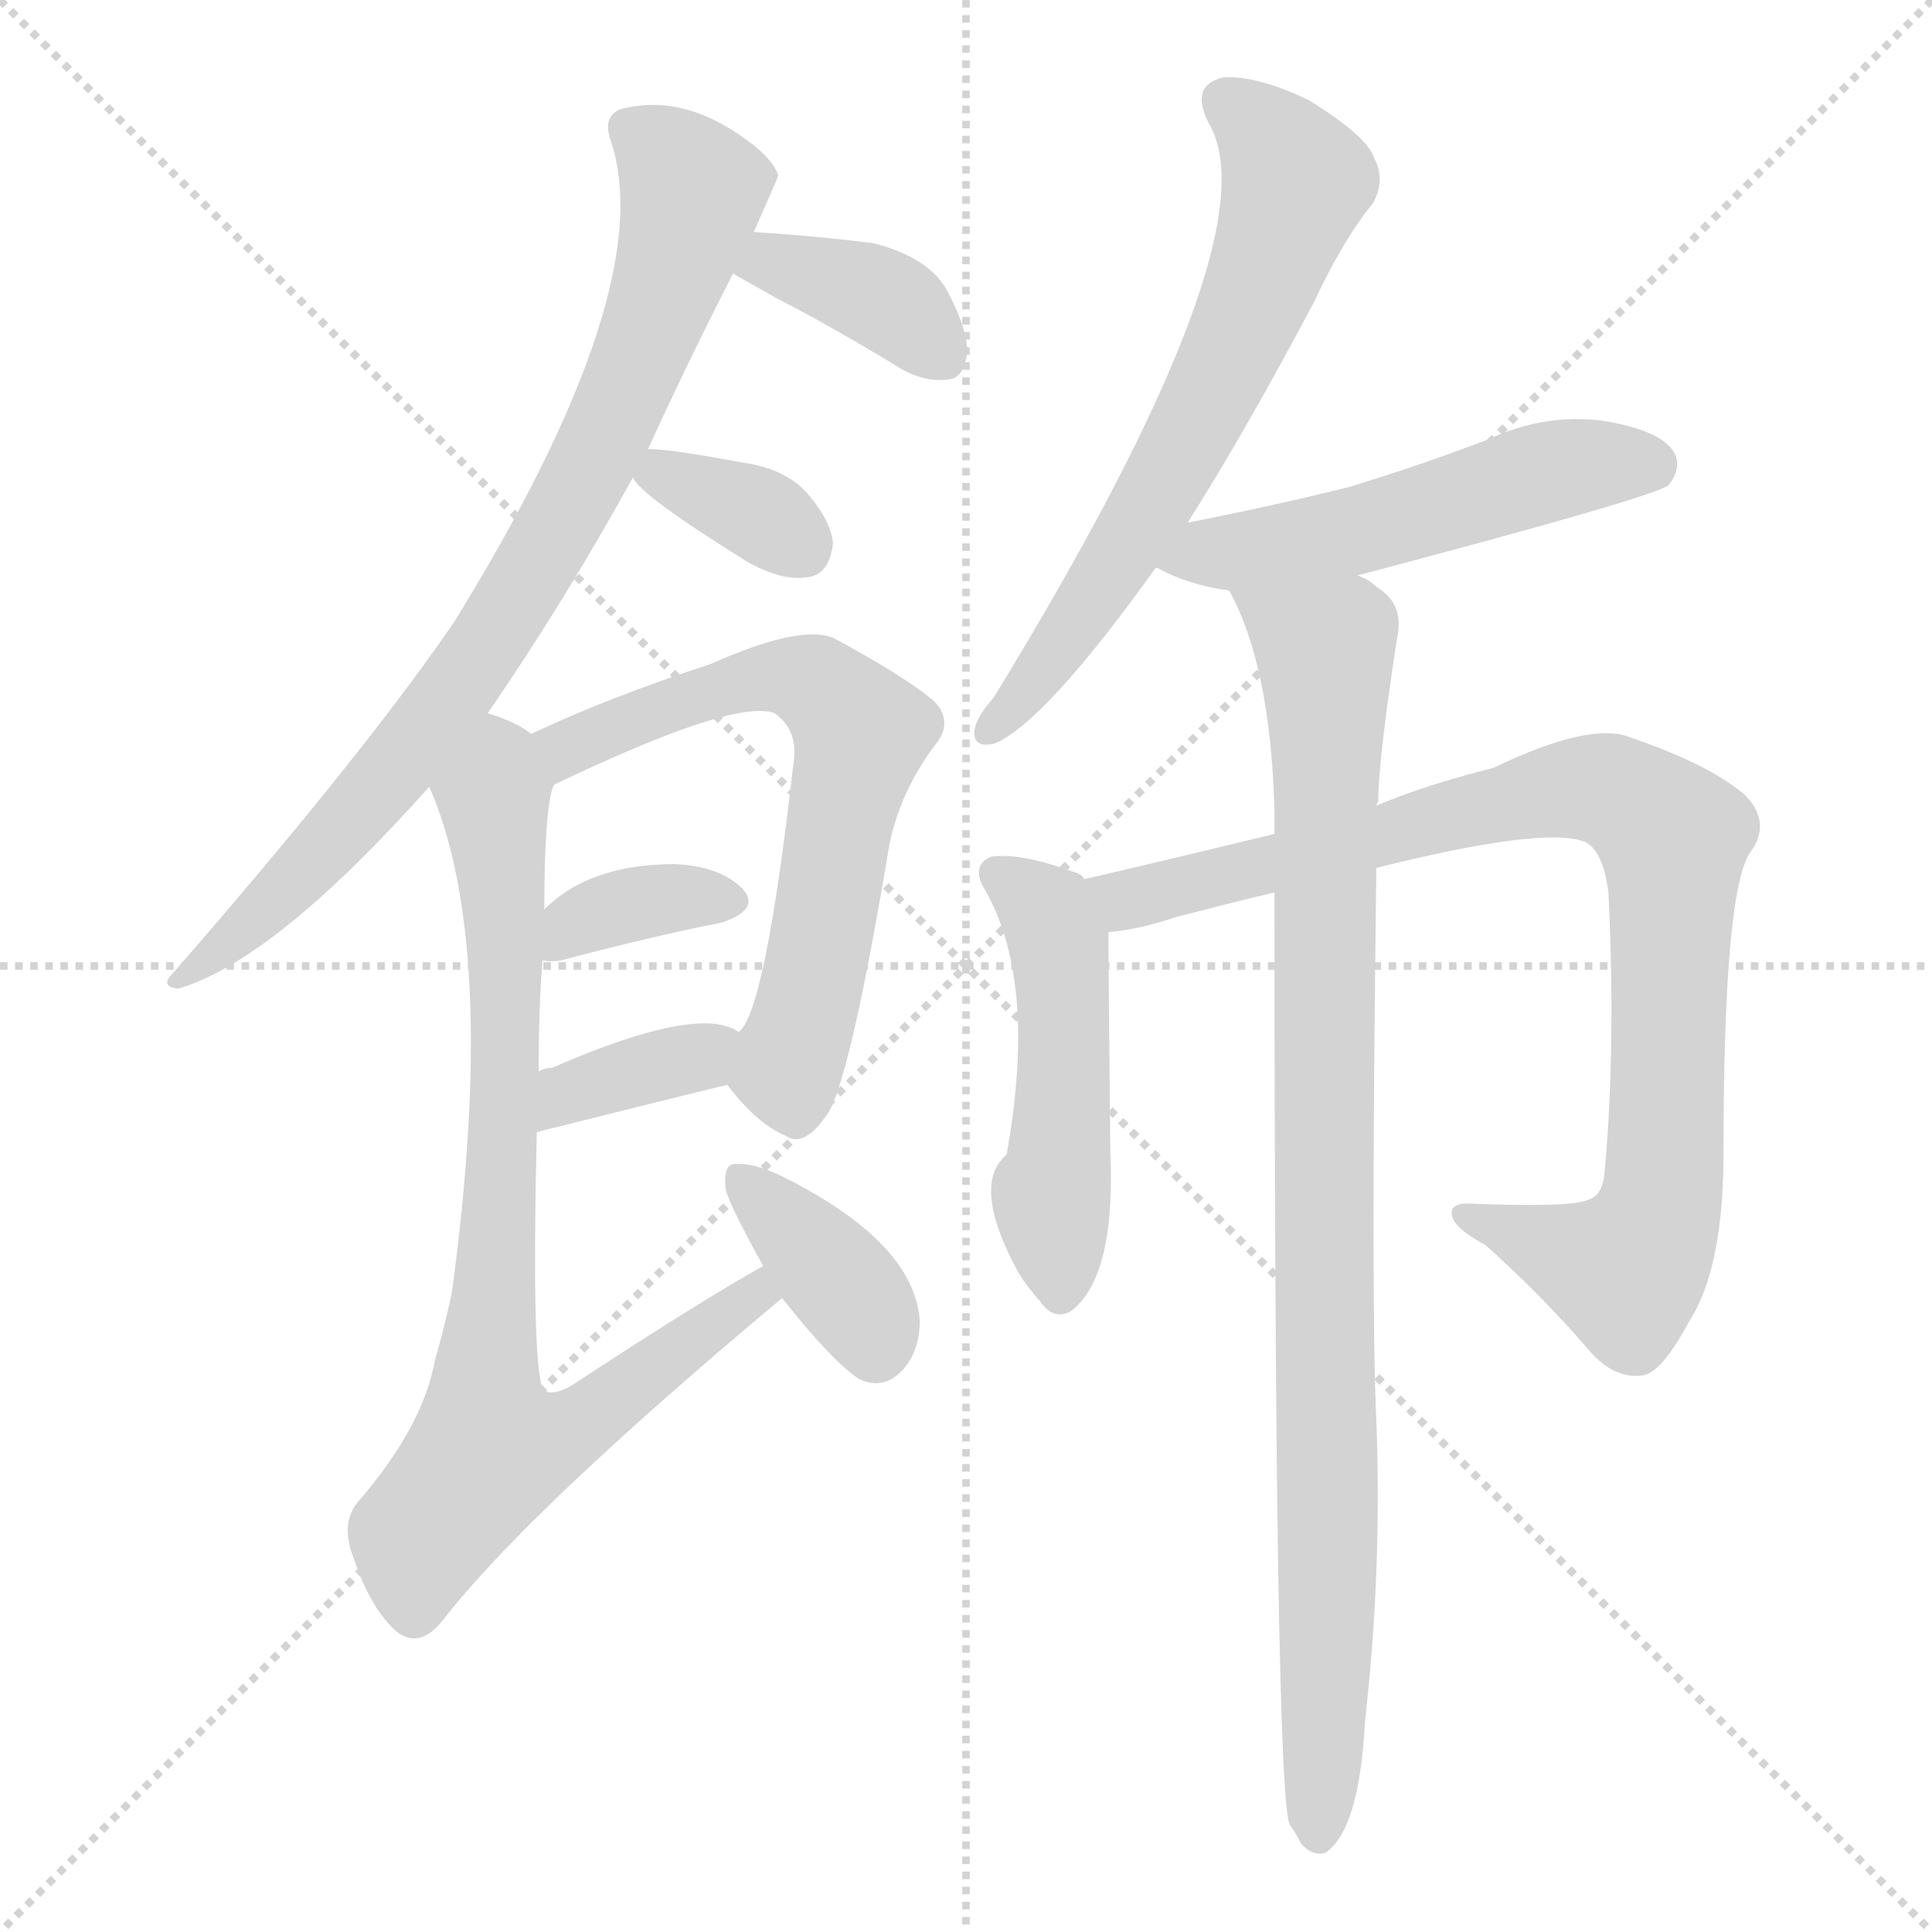 <svg version="1.1" viewBox="0 0 1024 1024" xmlns="http://www.w3.org/2000/svg">
  <g stroke="lightgray" stroke-dasharray="1,1" stroke-width="1" transform="scale(4, 4)">
    <line x1="0" y1="0" x2="256" y2="256"></line>
    <line x1="256" y1="0" x2="0" y2="256"></line>
    <line x1="128" y1="0" x2="128" y2="256"></line>
    <line x1="0" y1="128" x2="256" y2="128"></line>
  </g>
<g transform="scale(1, -1) translate(0, -900)">
   <style type="text/css">
    @keyframes keyframes0 {
      from {
       stroke: blue;
       stroke-dashoffset: 808;
       stroke-width: 128;
       }
       72% {
       animation-timing-function: step-end;
       stroke: blue;
       stroke-dashoffset: 0;
       stroke-width: 128;
       }
       to {
       stroke: black;
       stroke-width: 1024;
       }
       }
       #make-me-a-hanzi-animation-0 {
         animation: keyframes0 0.908s both;
         animation-delay: 0s;
         animation-timing-function: linear;
       }
    @keyframes keyframes1 {
      from {
       stroke: blue;
       stroke-dashoffset: 372;
       stroke-width: 128;
       }
       55% {
       animation-timing-function: step-end;
       stroke: blue;
       stroke-dashoffset: 0;
       stroke-width: 128;
       }
       to {
       stroke: black;
       stroke-width: 1024;
       }
       }
       #make-me-a-hanzi-animation-1 {
         animation: keyframes1 0.553s both;
         animation-delay: 0.908s;
         animation-timing-function: linear;
       }
    @keyframes keyframes2 {
      from {
       stroke: blue;
       stroke-dashoffset: 347;
       stroke-width: 128;
       }
       53% {
       animation-timing-function: step-end;
       stroke: blue;
       stroke-dashoffset: 0;
       stroke-width: 128;
       }
       to {
       stroke: black;
       stroke-width: 1024;
       }
       }
       #make-me-a-hanzi-animation-2 {
         animation: keyframes2 0.532s both;
         animation-delay: 1.46s;
         animation-timing-function: linear;
       }
    @keyframes keyframes3 {
      from {
       stroke: blue;
       stroke-dashoffset: 642;
       stroke-width: 128;
       }
       68% {
       animation-timing-function: step-end;
       stroke: blue;
       stroke-dashoffset: 0;
       stroke-width: 128;
       }
       to {
       stroke: black;
       stroke-width: 1024;
       }
       }
       #make-me-a-hanzi-animation-3 {
         animation: keyframes3 0.772s both;
         animation-delay: 1.993s;
         animation-timing-function: linear;
       }
    @keyframes keyframes4 {
      from {
       stroke: blue;
       stroke-dashoffset: 355;
       stroke-width: 128;
       }
       54% {
       animation-timing-function: step-end;
       stroke: blue;
       stroke-dashoffset: 0;
       stroke-width: 128;
       }
       to {
       stroke: black;
       stroke-width: 1024;
       }
       }
       #make-me-a-hanzi-animation-4 {
         animation: keyframes4 0.539s both;
         animation-delay: 2.765s;
         animation-timing-function: linear;
       }
    @keyframes keyframes5 {
      from {
       stroke: blue;
       stroke-dashoffset: 358;
       stroke-width: 128;
       }
       54% {
       animation-timing-function: step-end;
       stroke: blue;
       stroke-dashoffset: 0;
       stroke-width: 128;
       }
       to {
       stroke: black;
       stroke-width: 1024;
       }
       }
       #make-me-a-hanzi-animation-5 {
         animation: keyframes5 0.541s both;
         animation-delay: 3.304s;
         animation-timing-function: linear;
       }
    @keyframes keyframes6 {
      from {
       stroke: blue;
       stroke-dashoffset: 811;
       stroke-width: 128;
       }
       73% {
       animation-timing-function: step-end;
       stroke: blue;
       stroke-dashoffset: 0;
       stroke-width: 128;
       }
       to {
       stroke: black;
       stroke-width: 1024;
       }
       }
       #make-me-a-hanzi-animation-6 {
         animation: keyframes6 0.91s both;
         animation-delay: 3.845s;
         animation-timing-function: linear;
       }
    @keyframes keyframes7 {
      from {
       stroke: blue;
       stroke-dashoffset: 371;
       stroke-width: 128;
       }
       55% {
       animation-timing-function: step-end;
       stroke: blue;
       stroke-dashoffset: 0;
       stroke-width: 128;
       }
       to {
       stroke: black;
       stroke-width: 1024;
       }
       }
       #make-me-a-hanzi-animation-7 {
         animation: keyframes7 0.552s both;
         animation-delay: 4.755s;
         animation-timing-function: linear;
       }
    @keyframes keyframes8 {
      from {
       stroke: blue;
       stroke-dashoffset: 646;
       stroke-width: 128;
       }
       68% {
       animation-timing-function: step-end;
       stroke: blue;
       stroke-dashoffset: 0;
       stroke-width: 128;
       }
       to {
       stroke: black;
       stroke-width: 1024;
       }
       }
       #make-me-a-hanzi-animation-8 {
         animation: keyframes8 0.776s both;
         animation-delay: 5.307s;
         animation-timing-function: linear;
       }
    @keyframes keyframes9 {
      from {
       stroke: blue;
       stroke-dashoffset: 519;
       stroke-width: 128;
       }
       63% {
       animation-timing-function: step-end;
       stroke: blue;
       stroke-dashoffset: 0;
       stroke-width: 128;
       }
       to {
       stroke: black;
       stroke-width: 1024;
       }
       }
       #make-me-a-hanzi-animation-9 {
         animation: keyframes9 0.672s both;
         animation-delay: 6.083s;
         animation-timing-function: linear;
       }
    @keyframes keyframes10 {
      from {
       stroke: blue;
       stroke-dashoffset: 489;
       stroke-width: 128;
       }
       61% {
       animation-timing-function: step-end;
       stroke: blue;
       stroke-dashoffset: 0;
       stroke-width: 128;
       }
       to {
       stroke: black;
       stroke-width: 1024;
       }
       }
       #make-me-a-hanzi-animation-10 {
         animation: keyframes10 0.648s both;
         animation-delay: 6.755s;
         animation-timing-function: linear;
       }
    @keyframes keyframes11 {
      from {
       stroke: blue;
       stroke-dashoffset: 903;
       stroke-width: 128;
       }
       75% {
       animation-timing-function: step-end;
       stroke: blue;
       stroke-dashoffset: 0;
       stroke-width: 128;
       }
       to {
       stroke: black;
       stroke-width: 1024;
       }
       }
       #make-me-a-hanzi-animation-11 {
         animation: keyframes11 0.985s both;
         animation-delay: 7.403s;
         animation-timing-function: linear;
       }
    @keyframes keyframes12 {
      from {
       stroke: blue;
       stroke-dashoffset: 935;
       stroke-width: 128;
       }
       75% {
       animation-timing-function: step-end;
       stroke: blue;
       stroke-dashoffset: 0;
       stroke-width: 128;
       }
       to {
       stroke: black;
       stroke-width: 1024;
       }
       }
       #make-me-a-hanzi-animation-12 {
         animation: keyframes12 1.011s both;
         animation-delay: 8.388s;
         animation-timing-function: linear;
       }
</style>
<path d="M 258.5 522.0 Q 298.5 580.0 335.5 647.0 L 343.5 662.0 Q 362.5 704.0 388.5 755.0 L 399.5 777.0 Q 411.5 804.0 412.5 807.0 Q 409.5 816.0 395.5 826.0 Q 361.5 851.0 328.5 842.0 Q 319.5 838.0 323.5 826.0 Q 350.5 748.0 240.5 570.0 Q 192.5 500.0 91.5 384.0 Q 84.5 377.0 94.5 376.0 Q 145.5 391.0 227.5 483.0 L 258.5 522.0 Z" fill="lightgray"></path> 
<path d="M 388.5 755.0 Q 395.5 751.0 411.5 742.0 Q 442.5 726.0 478.5 704.0 Q 491.5 697.0 503.5 699.0 Q 510.5 700.0 512.5 712.0 Q 513.5 724.0 502.5 745.0 Q 493.5 763.0 463.5 771.0 Q 432.5 775.0 399.5 777.0 C 369.5 779.0 362.5 770.0 388.5 755.0 Z" fill="lightgray"></path> 
<path d="M 335.5 647.0 Q 338.5 638.0 396.5 602.0 Q 414.5 592.0 427.5 594.0 Q 439.5 595.0 441.5 612.0 Q 440.5 624.0 427.5 639.0 Q 415.5 652.0 392.5 655.0 Q 355.5 662.0 343.5 662.0 C 325.5 663.0 325.5 663.0 335.5 647.0 Z" fill="lightgray"></path> 
<path d="M 385.5 325.0 Q 401.5 304.0 416.5 298.0 Q 426.5 291.0 439.5 311.0 Q 451.5 333.0 471.5 453.0 Q 477.5 481.0 495.5 505.0 Q 505.5 517.0 495.5 528.0 Q 480.5 541.0 441.5 562.0 Q 423.5 569.0 376.5 548.0 Q 321.5 530.0 281.5 511.0 C 254.5 498.0 266.5 471.0 293.5 484.0 Q 389.5 530.0 410.5 522.0 Q 423.5 513.0 420.5 495.0 Q 405.5 363.0 391.5 353.0 C 379.5 332.0 379.5 332.0 385.5 325.0 Z" fill="lightgray"></path> 
<path d="M 287.5 391.0 Q 291.5 390.0 297.5 391.0 Q 346.5 404.0 382.5 411.0 Q 403.5 418.0 393.5 429.0 Q 381.5 441.0 357.5 442.0 Q 312.5 442.0 288.5 418.0 C 266.5 397.0 263.5 394.0 287.5 391.0 Z" fill="lightgray"></path> 
<path d="M 284.5 300.0 Q 380.5 324.0 385.5 325.0 C 414.5 332.0 417.5 338.0 391.5 353.0 Q 370.5 368.0 292.5 334.0 Q 288.5 334.0 285.5 332.0 C 257.5 320.0 255.5 293.0 284.5 300.0 Z" fill="lightgray"></path> 
<path d="M 404.5 229.0 Q 370.5 210.0 303.5 166.0 Q 293.5 160.0 288.5 163.0 Q 281.5 169.0 284.5 300.0 L 285.5 332.0 Q 285.5 366.0 287.5 391.0 L 288.5 418.0 Q 288.5 472.0 293.5 484.0 C 296.5 503.0 296.5 503.0 281.5 511.0 Q 274.5 517.0 258.5 522.0 C 230.5 534.0 216.5 511.0 227.5 483.0 Q 264.5 399.0 239.5 215.0 Q 235.5 196.0 230.5 179.0 Q 224.5 145.0 191.5 106.0 Q 179.5 94.0 187.5 74.0 Q 196.5 47.0 210.5 35.0 Q 222.5 26.0 234.5 41.0 Q 279.5 99.0 414.5 212.0 C 437.5 231.0 430.5 244.0 404.5 229.0 Z" fill="lightgray"></path> 
<path d="M 414.5 212.0 Q 441.5 178.0 455.5 169.0 Q 468.5 163.0 478.5 174.0 Q 487.5 184.0 487.5 200.0 Q 484.5 242.0 413.5 277.0 Q 398.5 284.0 389.5 283.0 Q 383.5 283.0 384.5 271.0 Q 384.5 265.0 404.5 229.0 L 414.5 212.0 Z" fill="lightgray"></path> 
<path d="M 629.5 623.0 Q 660.5 672.0 696.5 740.0 Q 712.5 774.0 727.5 792.0 Q 734.5 804.0 728.5 816.0 Q 724.5 828.0 693.5 847.0 Q 666.5 860.0 648.5 859.0 Q 630.5 855.0 640.5 835.0 Q 676.5 775.0 526.5 530.0 Q 517.5 520.0 516.5 513.0 Q 515.5 503.0 527.5 506.0 Q 554.5 518.0 612.5 599.0 L 629.5 623.0 Z" fill="lightgray"></path> 
<path d="M 719.5 595.0 Q 878.5 637.0 884.5 643.0 Q 891.5 652.0 887.5 660.0 Q 880.5 672.0 849.5 677.0 Q 818.5 681.0 788.5 667.0 Q 754.5 654.0 715.5 642.0 Q 675.5 632.0 629.5 623.0 C 600.5 617.0 585.5 611.0 612.5 599.0 L 613.5 599.0 Q 629.5 590.0 651.5 587.0 L 719.5 595.0 Z" fill="lightgray"></path> 
<path d="M 574.5 434.0 Q 573.5 437.0 568.5 438.0 Q 541.5 448.0 525.5 446.0 Q 515.5 442.0 520.5 431.0 Q 550.5 382.0 533.5 288.0 Q 514.5 272.0 539.5 226.0 Q 543.5 219.0 551.5 210.0 Q 558.5 200.0 567.5 205.0 Q 591.5 223.0 588.5 290.0 Q 587.5 386.0 587.5 406.0 L 574.5 434.0 Z" fill="lightgray"></path> 
<path d="M 729.5 440.0 Q 817.5 462.0 839.5 454.0 Q 849.5 450.0 852.5 427.0 Q 856.5 345.0 850.5 279.0 Q 849.5 266.0 841.5 264.0 Q 832.5 260.0 780.5 262.0 Q 768.5 263.0 769.5 256.0 Q 770.5 249.0 787.5 240.0 Q 818.5 212.0 842.5 184.0 Q 855.5 169.0 870.5 171.0 Q 880.5 172.0 895.5 200.0 Q 913.5 228.0 913.5 289.0 Q 913.5 427.0 927.5 448.0 Q 939.5 464.0 924.5 479.0 Q 905.5 495.0 864.5 509.0 Q 843.5 518.0 791.5 493.0 Q 755.5 484.0 729.5 473.0 L 675.5 458.0 Q 609.5 442.0 574.5 434.0 C 545.5 427.0 557.5 401.0 587.5 406.0 Q 602.5 407.0 623.5 414.0 Q 650.5 421.0 675.5 427.0 L 729.5 440.0 Z" fill="lightgray"></path> 
<path d="M 729.5 473.0 Q 729.5 474.0 730.5 475.0 Q 730.5 497.0 740.5 562.0 Q 744.5 580.0 729.5 589.0 Q 725.5 593.0 719.5 595.0 C 695.5 612.0 639.5 614.0 651.5 587.0 Q 673.5 547.0 675.5 470.0 Q 675.5 466.0 675.5 458.0 L 675.5 427.0 Q 675.5 -47.0 683.5 -67.0 Q 686.5 -71.0 689.5 -77.0 Q 695.5 -84.0 702.5 -82.0 Q 720.5 -70.0 723.5 -12.0 Q 732.5 67.0 729.5 147.0 Q 726.5 210.0 729.5 440.0 L 729.5 473.0 Z" fill="lightgray"></path> 
      <clipPath id="make-me-a-hanzi-clip-0">
      <path d="M 258.5 522.0 Q 298.5 580.0 335.5 647.0 L 343.5 662.0 Q 362.5 704.0 388.5 755.0 L 399.5 777.0 Q 411.5 804.0 412.5 807.0 Q 409.5 816.0 395.5 826.0 Q 361.5 851.0 328.5 842.0 Q 319.5 838.0 323.5 826.0 Q 350.5 748.0 240.5 570.0 Q 192.5 500.0 91.5 384.0 Q 84.5 377.0 94.5 376.0 Q 145.5 391.0 227.5 483.0 L 258.5 522.0 Z" fill="lightgray"></path>
      </clipPath>
      <path clip-path="url(#make-me-a-hanzi-clip-0)" d="M 333.5 832.0 L 367.5 799.0 L 336.5 704.0 L 312.5 651.0 L 261.5 563.0 L 205.5 488.0 L 155.5 432.0 L 97.5 382.0 " fill="none" id="make-me-a-hanzi-animation-0" stroke-dasharray="680 1360" stroke-linecap="round"></path>

      <clipPath id="make-me-a-hanzi-clip-1">
      <path d="M 388.5 755.0 Q 395.5 751.0 411.5 742.0 Q 442.5 726.0 478.5 704.0 Q 491.5 697.0 503.5 699.0 Q 510.5 700.0 512.5 712.0 Q 513.5 724.0 502.5 745.0 Q 493.5 763.0 463.5 771.0 Q 432.5 775.0 399.5 777.0 C 369.5 779.0 362.5 770.0 388.5 755.0 Z" fill="lightgray"></path>
      </clipPath>
      <path clip-path="url(#make-me-a-hanzi-clip-1)" d="M 396.5 758.0 L 408.5 761.0 L 463.5 744.0 L 497.5 713.0 " fill="none" id="make-me-a-hanzi-animation-1" stroke-dasharray="244 488" stroke-linecap="round"></path>

      <clipPath id="make-me-a-hanzi-clip-2">
      <path d="M 335.5 647.0 Q 338.5 638.0 396.5 602.0 Q 414.5 592.0 427.5 594.0 Q 439.5 595.0 441.5 612.0 Q 440.5 624.0 427.5 639.0 Q 415.5 652.0 392.5 655.0 Q 355.5 662.0 343.5 662.0 C 325.5 663.0 325.5 663.0 335.5 647.0 Z" fill="lightgray"></path>
      </clipPath>
      <path clip-path="url(#make-me-a-hanzi-clip-2)" d="M 342.5 648.0 L 394.5 631.0 L 424.5 610.0 " fill="none" id="make-me-a-hanzi-animation-2" stroke-dasharray="219 438" stroke-linecap="round"></path>

      <clipPath id="make-me-a-hanzi-clip-3">
      <path d="M 385.5 325.0 Q 401.5 304.0 416.5 298.0 Q 426.5 291.0 439.5 311.0 Q 451.5 333.0 471.5 453.0 Q 477.5 481.0 495.5 505.0 Q 505.5 517.0 495.5 528.0 Q 480.5 541.0 441.5 562.0 Q 423.5 569.0 376.5 548.0 Q 321.5 530.0 281.5 511.0 C 254.5 498.0 266.5 471.0 293.5 484.0 Q 389.5 530.0 410.5 522.0 Q 423.5 513.0 420.5 495.0 Q 405.5 363.0 391.5 353.0 C 379.5 332.0 379.5 332.0 385.5 325.0 Z" fill="lightgray"></path>
      </clipPath>
      <path clip-path="url(#make-me-a-hanzi-clip-3)" d="M 290.5 507.0 L 302.5 503.0 L 390.5 539.0 L 410.5 541.0 L 432.5 537.0 L 450.5 520.0 L 454.5 502.0 L 416.5 333.0 L 422.5 315.0 " fill="none" id="make-me-a-hanzi-animation-3" stroke-dasharray="514 1028" stroke-linecap="round"></path>

      <clipPath id="make-me-a-hanzi-clip-4">
      <path d="M 287.5 391.0 Q 291.5 390.0 297.5 391.0 Q 346.5 404.0 382.5 411.0 Q 403.5 418.0 393.5 429.0 Q 381.5 441.0 357.5 442.0 Q 312.5 442.0 288.5 418.0 C 266.5 397.0 263.5 394.0 287.5 391.0 Z" fill="lightgray"></path>
      </clipPath>
      <path clip-path="url(#make-me-a-hanzi-clip-4)" d="M 292.5 398.0 L 304.5 410.0 L 335.5 421.0 L 384.5 422.0 " fill="none" id="make-me-a-hanzi-animation-4" stroke-dasharray="227 454" stroke-linecap="round"></path>

      <clipPath id="make-me-a-hanzi-clip-5">
      <path d="M 284.5 300.0 Q 380.5 324.0 385.5 325.0 C 414.5 332.0 417.5 338.0 391.5 353.0 Q 370.5 368.0 292.5 334.0 Q 288.5 334.0 285.5 332.0 C 257.5 320.0 255.5 293.0 284.5 300.0 Z" fill="lightgray"></path>
      </clipPath>
      <path clip-path="url(#make-me-a-hanzi-clip-5)" d="M 296.5 305.0 L 308.5 325.0 L 384.5 347.0 " fill="none" id="make-me-a-hanzi-animation-5" stroke-dasharray="230 460" stroke-linecap="round"></path>

      <clipPath id="make-me-a-hanzi-clip-6">
      <path d="M 404.5 229.0 Q 370.5 210.0 303.5 166.0 Q 293.5 160.0 288.5 163.0 Q 281.5 169.0 284.5 300.0 L 285.5 332.0 Q 285.5 366.0 287.5 391.0 L 288.5 418.0 Q 288.5 472.0 293.5 484.0 C 296.5 503.0 296.5 503.0 281.5 511.0 Q 274.5 517.0 258.5 522.0 C 230.5 534.0 216.5 511.0 227.5 483.0 Q 264.5 399.0 239.5 215.0 Q 235.5 196.0 230.5 179.0 Q 224.5 145.0 191.5 106.0 Q 179.5 94.0 187.5 74.0 Q 196.5 47.0 210.5 35.0 Q 222.5 26.0 234.5 41.0 Q 279.5 99.0 414.5 212.0 C 437.5 231.0 430.5 244.0 404.5 229.0 Z" fill="lightgray"></path>
      </clipPath>
      <path clip-path="url(#make-me-a-hanzi-clip-6)" d="M 262.5 511.0 L 268.5 372.0 L 259.5 131.0 L 306.5 144.0 L 399.5 211.0 L 402.5 222.0 " fill="none" id="make-me-a-hanzi-animation-6" stroke-dasharray="683 1366" stroke-linecap="round"></path>

      <clipPath id="make-me-a-hanzi-clip-7">
      <path d="M 414.5 212.0 Q 441.5 178.0 455.5 169.0 Q 468.5 163.0 478.5 174.0 Q 487.5 184.0 487.5 200.0 Q 484.5 242.0 413.5 277.0 Q 398.5 284.0 389.5 283.0 Q 383.5 283.0 384.5 271.0 Q 384.5 265.0 404.5 229.0 L 414.5 212.0 Z" fill="lightgray"></path>
      </clipPath>
      <path clip-path="url(#make-me-a-hanzi-clip-7)" d="M 393.5 274.0 L 452.5 213.0 L 464.5 185.0 " fill="none" id="make-me-a-hanzi-animation-7" stroke-dasharray="243 486" stroke-linecap="round"></path>

      <clipPath id="make-me-a-hanzi-clip-8">
      <path d="M 629.5 623.0 Q 660.5 672.0 696.5 740.0 Q 712.5 774.0 727.5 792.0 Q 734.5 804.0 728.5 816.0 Q 724.5 828.0 693.5 847.0 Q 666.5 860.0 648.5 859.0 Q 630.5 855.0 640.5 835.0 Q 676.5 775.0 526.5 530.0 Q 517.5 520.0 516.5 513.0 Q 515.5 503.0 527.5 506.0 Q 554.5 518.0 612.5 599.0 L 629.5 623.0 Z" fill="lightgray"></path>
      </clipPath>
      <path clip-path="url(#make-me-a-hanzi-clip-8)" d="M 650.5 845.0 L 663.5 837.0 L 686.5 804.0 L 667.5 746.0 L 608.5 629.0 L 567.5 565.0 L 524.5 514.0 " fill="none" id="make-me-a-hanzi-animation-8" stroke-dasharray="518 1036" stroke-linecap="round"></path>

      <clipPath id="make-me-a-hanzi-clip-9">
      <path d="M 719.5 595.0 Q 878.5 637.0 884.5 643.0 Q 891.5 652.0 887.5 660.0 Q 880.5 672.0 849.5 677.0 Q 818.5 681.0 788.5 667.0 Q 754.5 654.0 715.5 642.0 Q 675.5 632.0 629.5 623.0 C 600.5 617.0 585.5 611.0 612.5 599.0 L 613.5 599.0 Q 629.5 590.0 651.5 587.0 L 719.5 595.0 Z" fill="lightgray"></path>
      </clipPath>
      <path clip-path="url(#make-me-a-hanzi-clip-9)" d="M 621.5 602.0 L 727.5 619.0 L 828.5 652.0 L 877.5 652.0 " fill="none" id="make-me-a-hanzi-animation-9" stroke-dasharray="391 782" stroke-linecap="round"></path>

      <clipPath id="make-me-a-hanzi-clip-10">
      <path d="M 574.5 434.0 Q 573.5 437.0 568.5 438.0 Q 541.5 448.0 525.5 446.0 Q 515.5 442.0 520.5 431.0 Q 550.5 382.0 533.5 288.0 Q 514.5 272.0 539.5 226.0 Q 543.5 219.0 551.5 210.0 Q 558.5 200.0 567.5 205.0 Q 591.5 223.0 588.5 290.0 Q 587.5 386.0 587.5 406.0 L 574.5 434.0 Z" fill="lightgray"></path>
      </clipPath>
      <path clip-path="url(#make-me-a-hanzi-clip-10)" d="M 531.5 436.0 L 555.5 416.0 L 561.5 395.0 L 561.5 215.0 " fill="none" id="make-me-a-hanzi-animation-10" stroke-dasharray="361 722" stroke-linecap="round"></path>

      <clipPath id="make-me-a-hanzi-clip-11">
      <path d="M 729.5 440.0 Q 817.5 462.0 839.5 454.0 Q 849.5 450.0 852.5 427.0 Q 856.5 345.0 850.5 279.0 Q 849.5 266.0 841.5 264.0 Q 832.5 260.0 780.5 262.0 Q 768.5 263.0 769.5 256.0 Q 770.5 249.0 787.5 240.0 Q 818.5 212.0 842.5 184.0 Q 855.5 169.0 870.5 171.0 Q 880.5 172.0 895.5 200.0 Q 913.5 228.0 913.5 289.0 Q 913.5 427.0 927.5 448.0 Q 939.5 464.0 924.5 479.0 Q 905.5 495.0 864.5 509.0 Q 843.5 518.0 791.5 493.0 Q 755.5 484.0 729.5 473.0 L 675.5 458.0 Q 609.5 442.0 574.5 434.0 C 545.5 427.0 557.5 401.0 587.5 406.0 Q 602.5 407.0 623.5 414.0 Q 650.5 421.0 675.5 427.0 L 729.5 440.0 Z" fill="lightgray"></path>
      </clipPath>
      <path clip-path="url(#make-me-a-hanzi-clip-11)" d="M 581.5 429.0 L 600.5 423.0 L 809.5 479.0 L 852.5 481.0 L 873.5 469.0 L 886.5 456.0 L 884.5 302.0 L 876.5 249.0 L 861.5 226.0 L 776.5 256.0 " fill="none" id="make-me-a-hanzi-animation-11" stroke-dasharray="775 1550" stroke-linecap="round"></path>

      <clipPath id="make-me-a-hanzi-clip-12">
      <path d="M 729.5 473.0 Q 729.5 474.0 730.5 475.0 Q 730.5 497.0 740.5 562.0 Q 744.5 580.0 729.5 589.0 Q 725.5 593.0 719.5 595.0 C 695.5 612.0 639.5 614.0 651.5 587.0 Q 673.5 547.0 675.5 470.0 Q 675.5 466.0 675.5 458.0 L 675.5 427.0 Q 675.5 -47.0 683.5 -67.0 Q 686.5 -71.0 689.5 -77.0 Q 695.5 -84.0 702.5 -82.0 Q 720.5 -70.0 723.5 -12.0 Q 732.5 67.0 729.5 147.0 Q 726.5 210.0 729.5 440.0 L 729.5 473.0 Z" fill="lightgray"></path>
      </clipPath>
      <path clip-path="url(#make-me-a-hanzi-clip-12)" d="M 658.5 584.0 L 702.5 553.0 L 704.5 76.0 L 698.5 -72.0 " fill="none" id="make-me-a-hanzi-animation-12" stroke-dasharray="807 1614" stroke-linecap="round"></path>

</g>
</svg>
